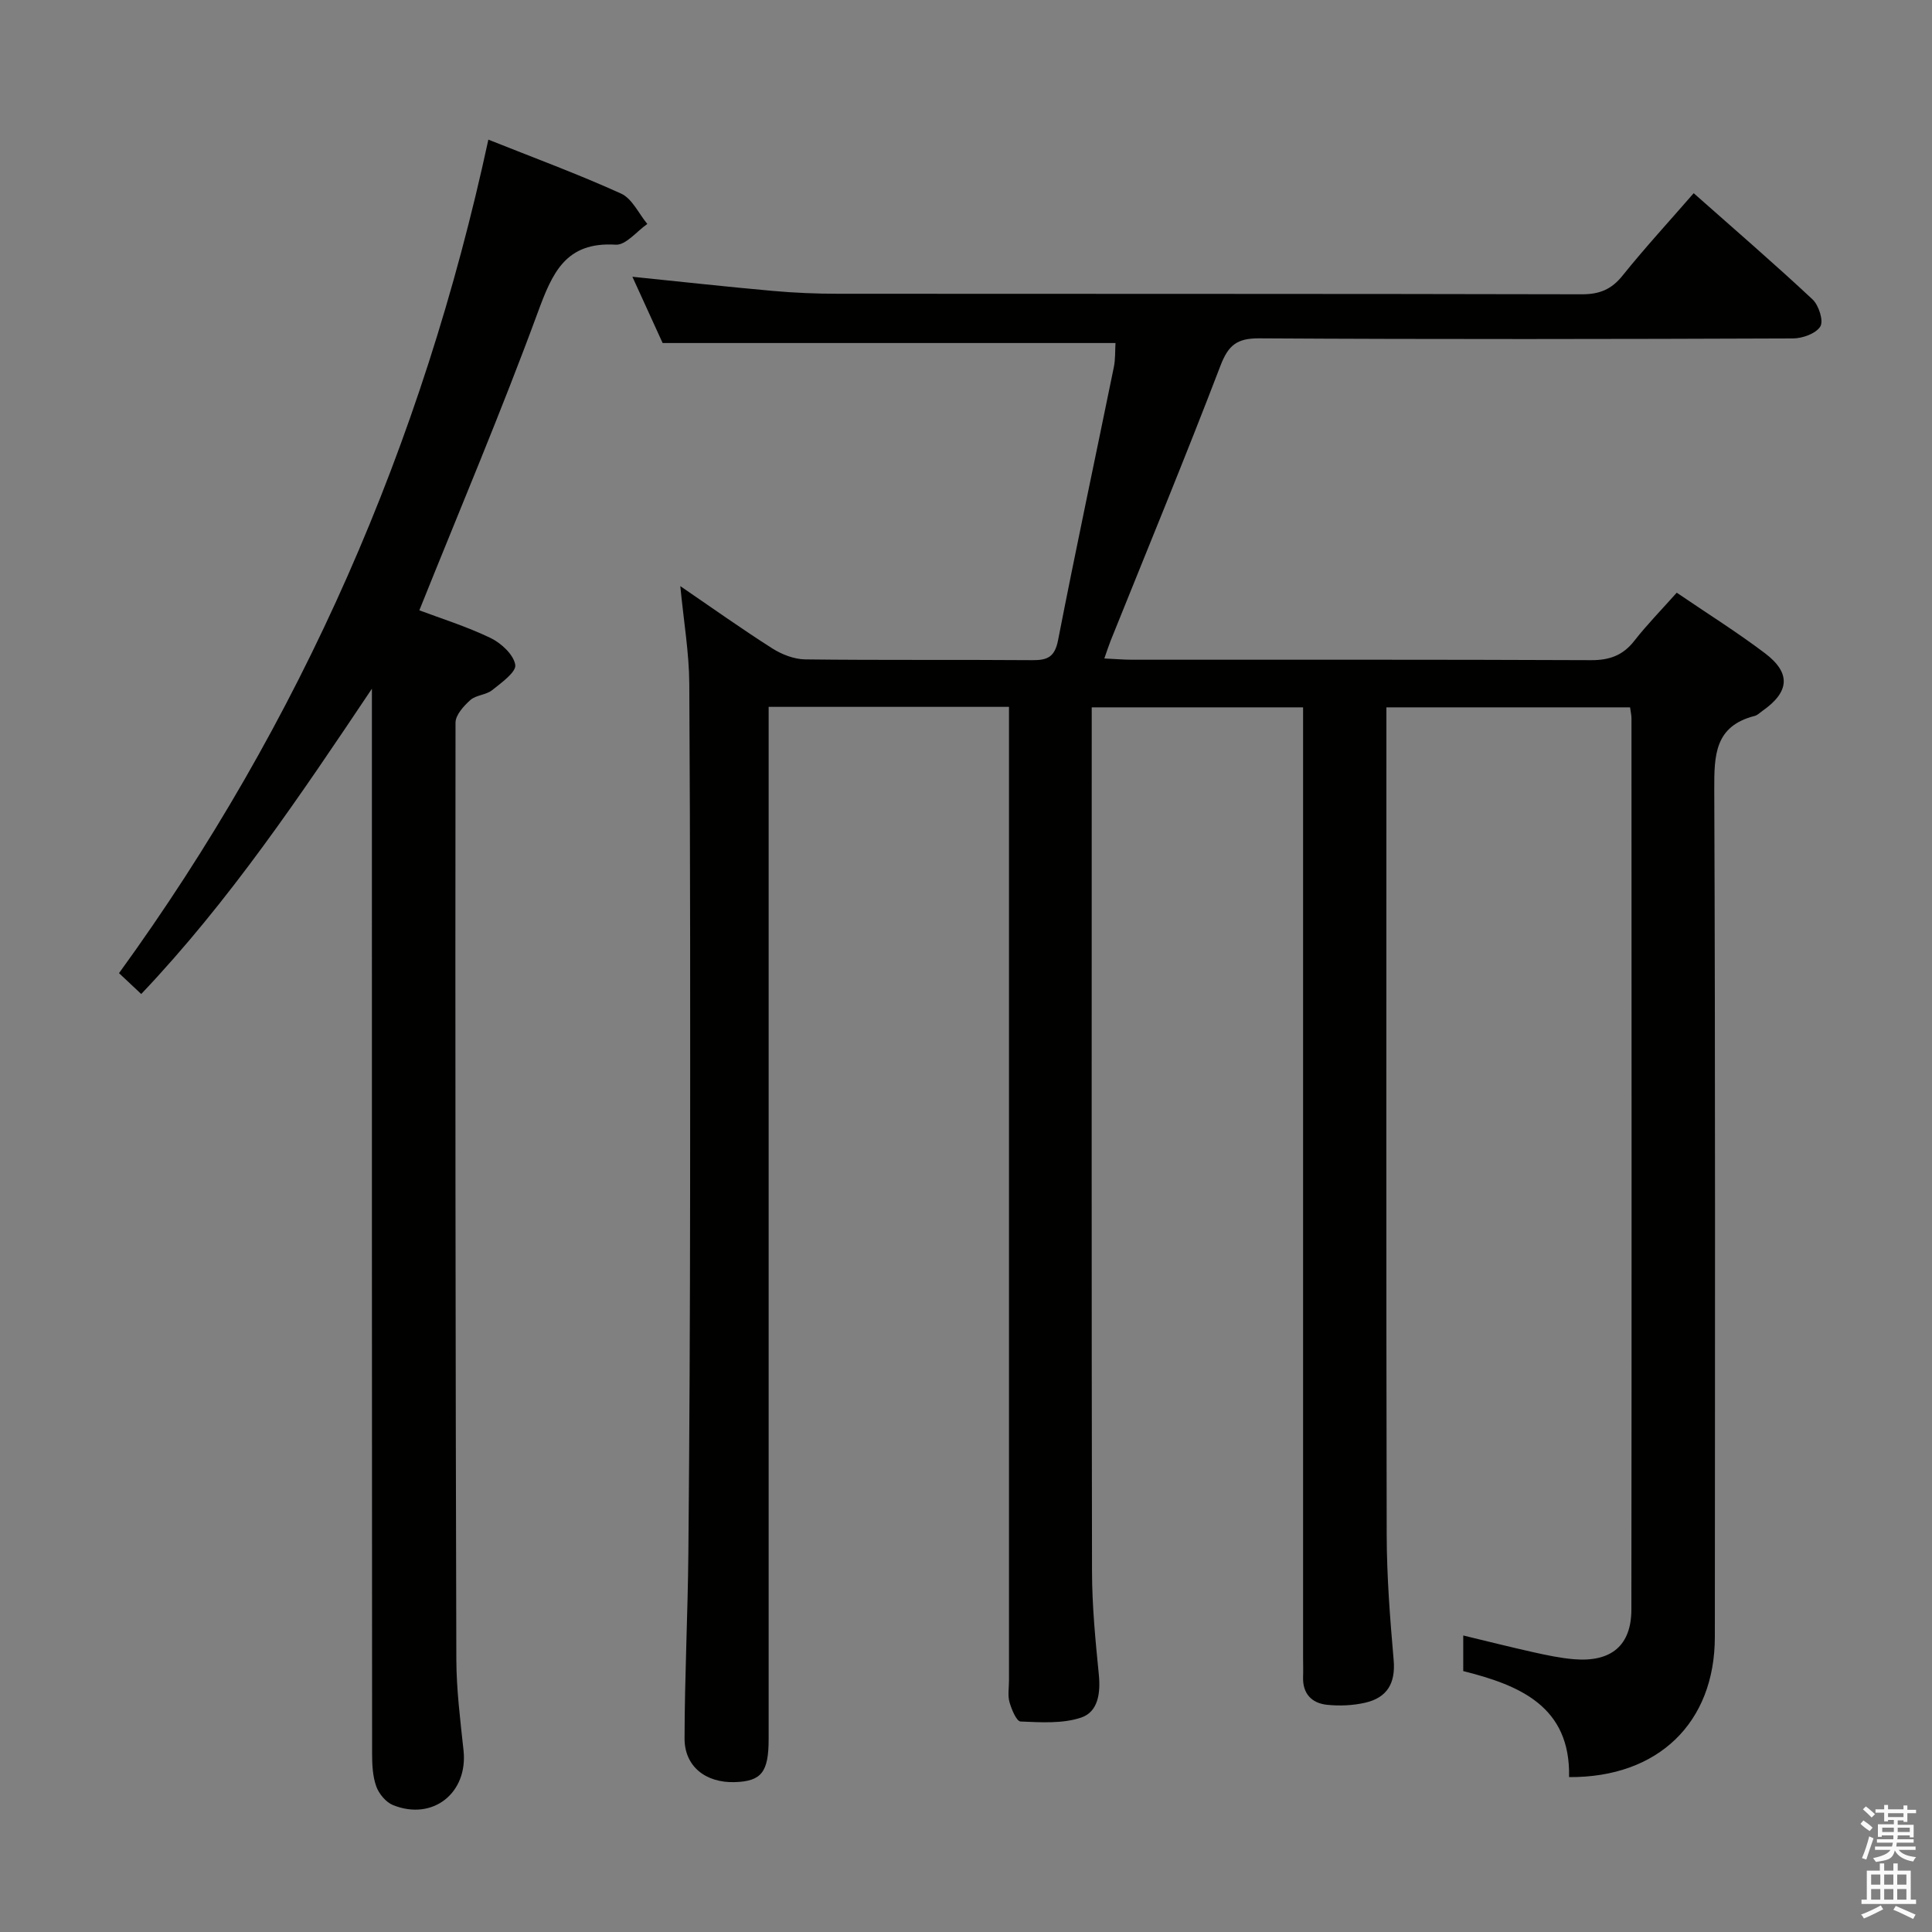 <svg enable-background="new 0 0 400 400" viewBox="0 0 400 400" xmlns="http://www.w3.org/2000/svg"><rect x="0" y="0" width="400" height="400" fill="#808080" stroke="none"/><path d="m385.2 377.6.6-.7c.6.4 1.3.9 1.9 1.5l-.6.7c-.8-.5-1.4-1-1.9-1.5zm.3 7.1c.6-1.4 1.1-2.9 1.5-4.5.3.1.6.3.9.4-.5 1.4-1 2.9-1.5 4.4zm.2-10.1.6-.6c.7.5 1.3 1.1 1.9 1.6l-.7.7c-.6-.6-1.2-1.2-1.8-1.7zm8.4-.8h.8v.9h1.8v.7h-1.8v1.8h-.8v-.3h-1.2v.9h3.3v2.6h-.8v-.4h-2.5c0 .3 0 .6-.1.8h3.4v.7h-3.5c0 .3-.1.6-.1.8h4v.7h-3.5c.7.9 1.9 1.3 3.6 1.5-.2.2-.4.5-.6.9-1.9-.3-3.2-1.1-3.8-2.3-.5 2.1-1.8 2-3.9 2.4-.2-.3-.4-.5-.6-.8 1.9-.4 3.1-.9 3.6-1.7h-3.2v-.7h3.5c.1-.2.1-.5.2-.8h-3.3v-.7h3.4c0-.2 0-.5 0-.8h-2.4v.3h-.8v-2.6h3.3v-.9h-1.2v.3h-.8v-1.8h-1.8v-.7h1.8v-.9h.8v.9h3.2zm-4.4 5.5h2.4c0-.3 0-.6 0-.9h-2.4zm1.2-3.1h3.2v-.8h-3.2zm4.4 2.2h-2.4v.9h2.5v-.9z" fill="#fafafb"/><path d="m389.2 385.8h.9v1.5h1.9v-1.5h.9v1.5h2.7v6h1.1v.9h-11.3v-.9h1.1v-6h2.7zm.2 8.7.5.8c-1.2.6-2.5 1.3-4 1.9-.2-.3-.3-.6-.6-.8 1.6-.6 3-1.3 4.1-1.9zm-2-4.3h1.9v-2.1h-1.9zm0 3.1h1.9v-2.2h-1.9zm2.7-3.1h1.9v-2.1h-1.9zm0 3.1h1.9v-2.2h-1.9zm2.4 1.3c1.4.6 2.7 1.2 4.1 1.8l-.5.9c-1.5-.7-2.8-1.4-4.1-1.9zm2.2-6.5h-1.9v2.1h1.9zm-1.9 5.2h1.9v-2.2h-1.9z" fill="#fafafb"/><g fill="#010100"><path d="m350.66 40c8.52 7.55 16.72 14.61 24.61 21.99 1.29 1.21 2.32 4.44 1.61 5.6-.9 1.47-3.7 2.48-5.68 2.48-36.83.14-73.66.2-110.49-.02-4.65-.03-6.41 1.44-8.04 5.7-7.3 19.07-15.1 37.94-22.72 56.89-.41 1.03-.74 2.08-1.31 3.69 2.23.1 3.99.26 5.75.26 31.66.01 63.33-.05 94.99.09 3.85.02 6.63-.98 9-4.02 2.65-3.39 5.68-6.47 8.77-9.95 6.28 4.28 12.47 8.15 18.27 12.54 5.42 4.09 5.08 8-.48 11.9-.55.38-1.06.93-1.67 1.08-8.26 2.11-8.37 8.12-8.35 15.21.23 58.5.15 116.99.12 175.49-.01 17.72-11.72 29.13-30.18 29 .32-14.65-10.22-19.02-21.91-21.95 0-2.53 0-4.64 0-7.37 5.07 1.22 9.79 2.41 14.54 3.47 2.75.61 5.53 1.2 8.32 1.44 7.75.66 11.95-2.81 11.95-10.31.07-61.5.03-122.99.02-184.49 0-.64-.16-1.29-.29-2.27-16.65 0-33.21 0-50.45 0v5.33c0 55.33-.06 110.66.06 165.99.02 8.64.69 17.29 1.44 25.91.43 4.83-1.36 7.81-5.9 8.85-2.54.58-5.3.7-7.9.43-3.17-.34-5.07-2.31-4.95-5.77.05-1.33 0-2.67 0-4 0-63.5 0-126.99 0-190.49 0-1.97 0-3.94 0-6.25-14.65 0-28.88 0-43.76 0v5.36c0 57.83-.05 115.66.06 173.49.01 7.14.7 14.29 1.41 21.4.38 3.83-.14 7.73-3.67 8.91-3.86 1.29-8.34.98-12.53.81-.84-.03-1.86-2.5-2.29-3.99-.4-1.39-.11-2.98-.11-4.48 0-65.16 0-130.33 0-195.49 0-1.95 0-3.9 0-6.11-16.65 0-32.76 0-49.76 0v6.19 207.49c0 6.89-1.49 8.77-7.03 8.94-5.99.18-10.39-3.24-10.38-9.03.02-12.81.67-25.62.79-38.43.23-24.66.34-49.32.36-73.98.03-35.33.04-70.66-.17-105.99-.04-6.41-1.15-12.82-1.86-20.19 6.78 4.63 12.82 8.94 19.07 12.91 1.97 1.25 4.51 2.23 6.8 2.26 15.66.19 31.33.04 47 .16 3.13.02 4.65-.62 5.34-4.13 3.68-18.88 7.7-37.7 11.55-56.55.33-1.6.24-3.29.34-4.98-31.09 0-61.93 0-93.76 0-1.76-3.86-3.98-8.73-6.26-13.72 10.01 1.02 19.54 2.08 29.1 2.93 4.46.4 8.96.59 13.45.59 51.33.04 102.66-.01 153.99.11 3.69.01 6.17-1 8.48-3.89 4.6-5.73 9.57-11.12 14.71-17.04z"/><path d="m77 142.59c-14.78 22.05-29.36 43.82-47.76 63.21-1.59-1.49-2.89-2.71-4.6-4.32 37.76-52.04 62.89-109.62 76.47-172.57 9.39 3.75 18.58 7.13 27.48 11.17 2.29 1.04 3.65 4.14 5.43 6.29-2.18 1.51-4.45 4.42-6.54 4.29-10.4-.65-13.13 5.86-16.15 14.06-7.56 20.56-16.13 40.75-24.51 61.64 4.38 1.65 9.73 3.32 14.73 5.72 2.21 1.06 4.79 3.45 5.13 5.57.24 1.48-2.88 3.72-4.8 5.25-1.25.99-3.32.99-4.49 2.03-1.37 1.22-3.07 3.09-3.08 4.68-.07 64.65-.01 129.29.17 193.94.02 6.29.82 12.59 1.49 18.86.94 8.79-6.35 14.63-14.59 11.32-1.48-.59-2.93-2.34-3.48-3.88-.76-2.12-.86-4.55-.86-6.85-.05-71.65-.04-143.3-.04-214.95 0-1.82 0-3.64 0-5.46z"/></g></svg>